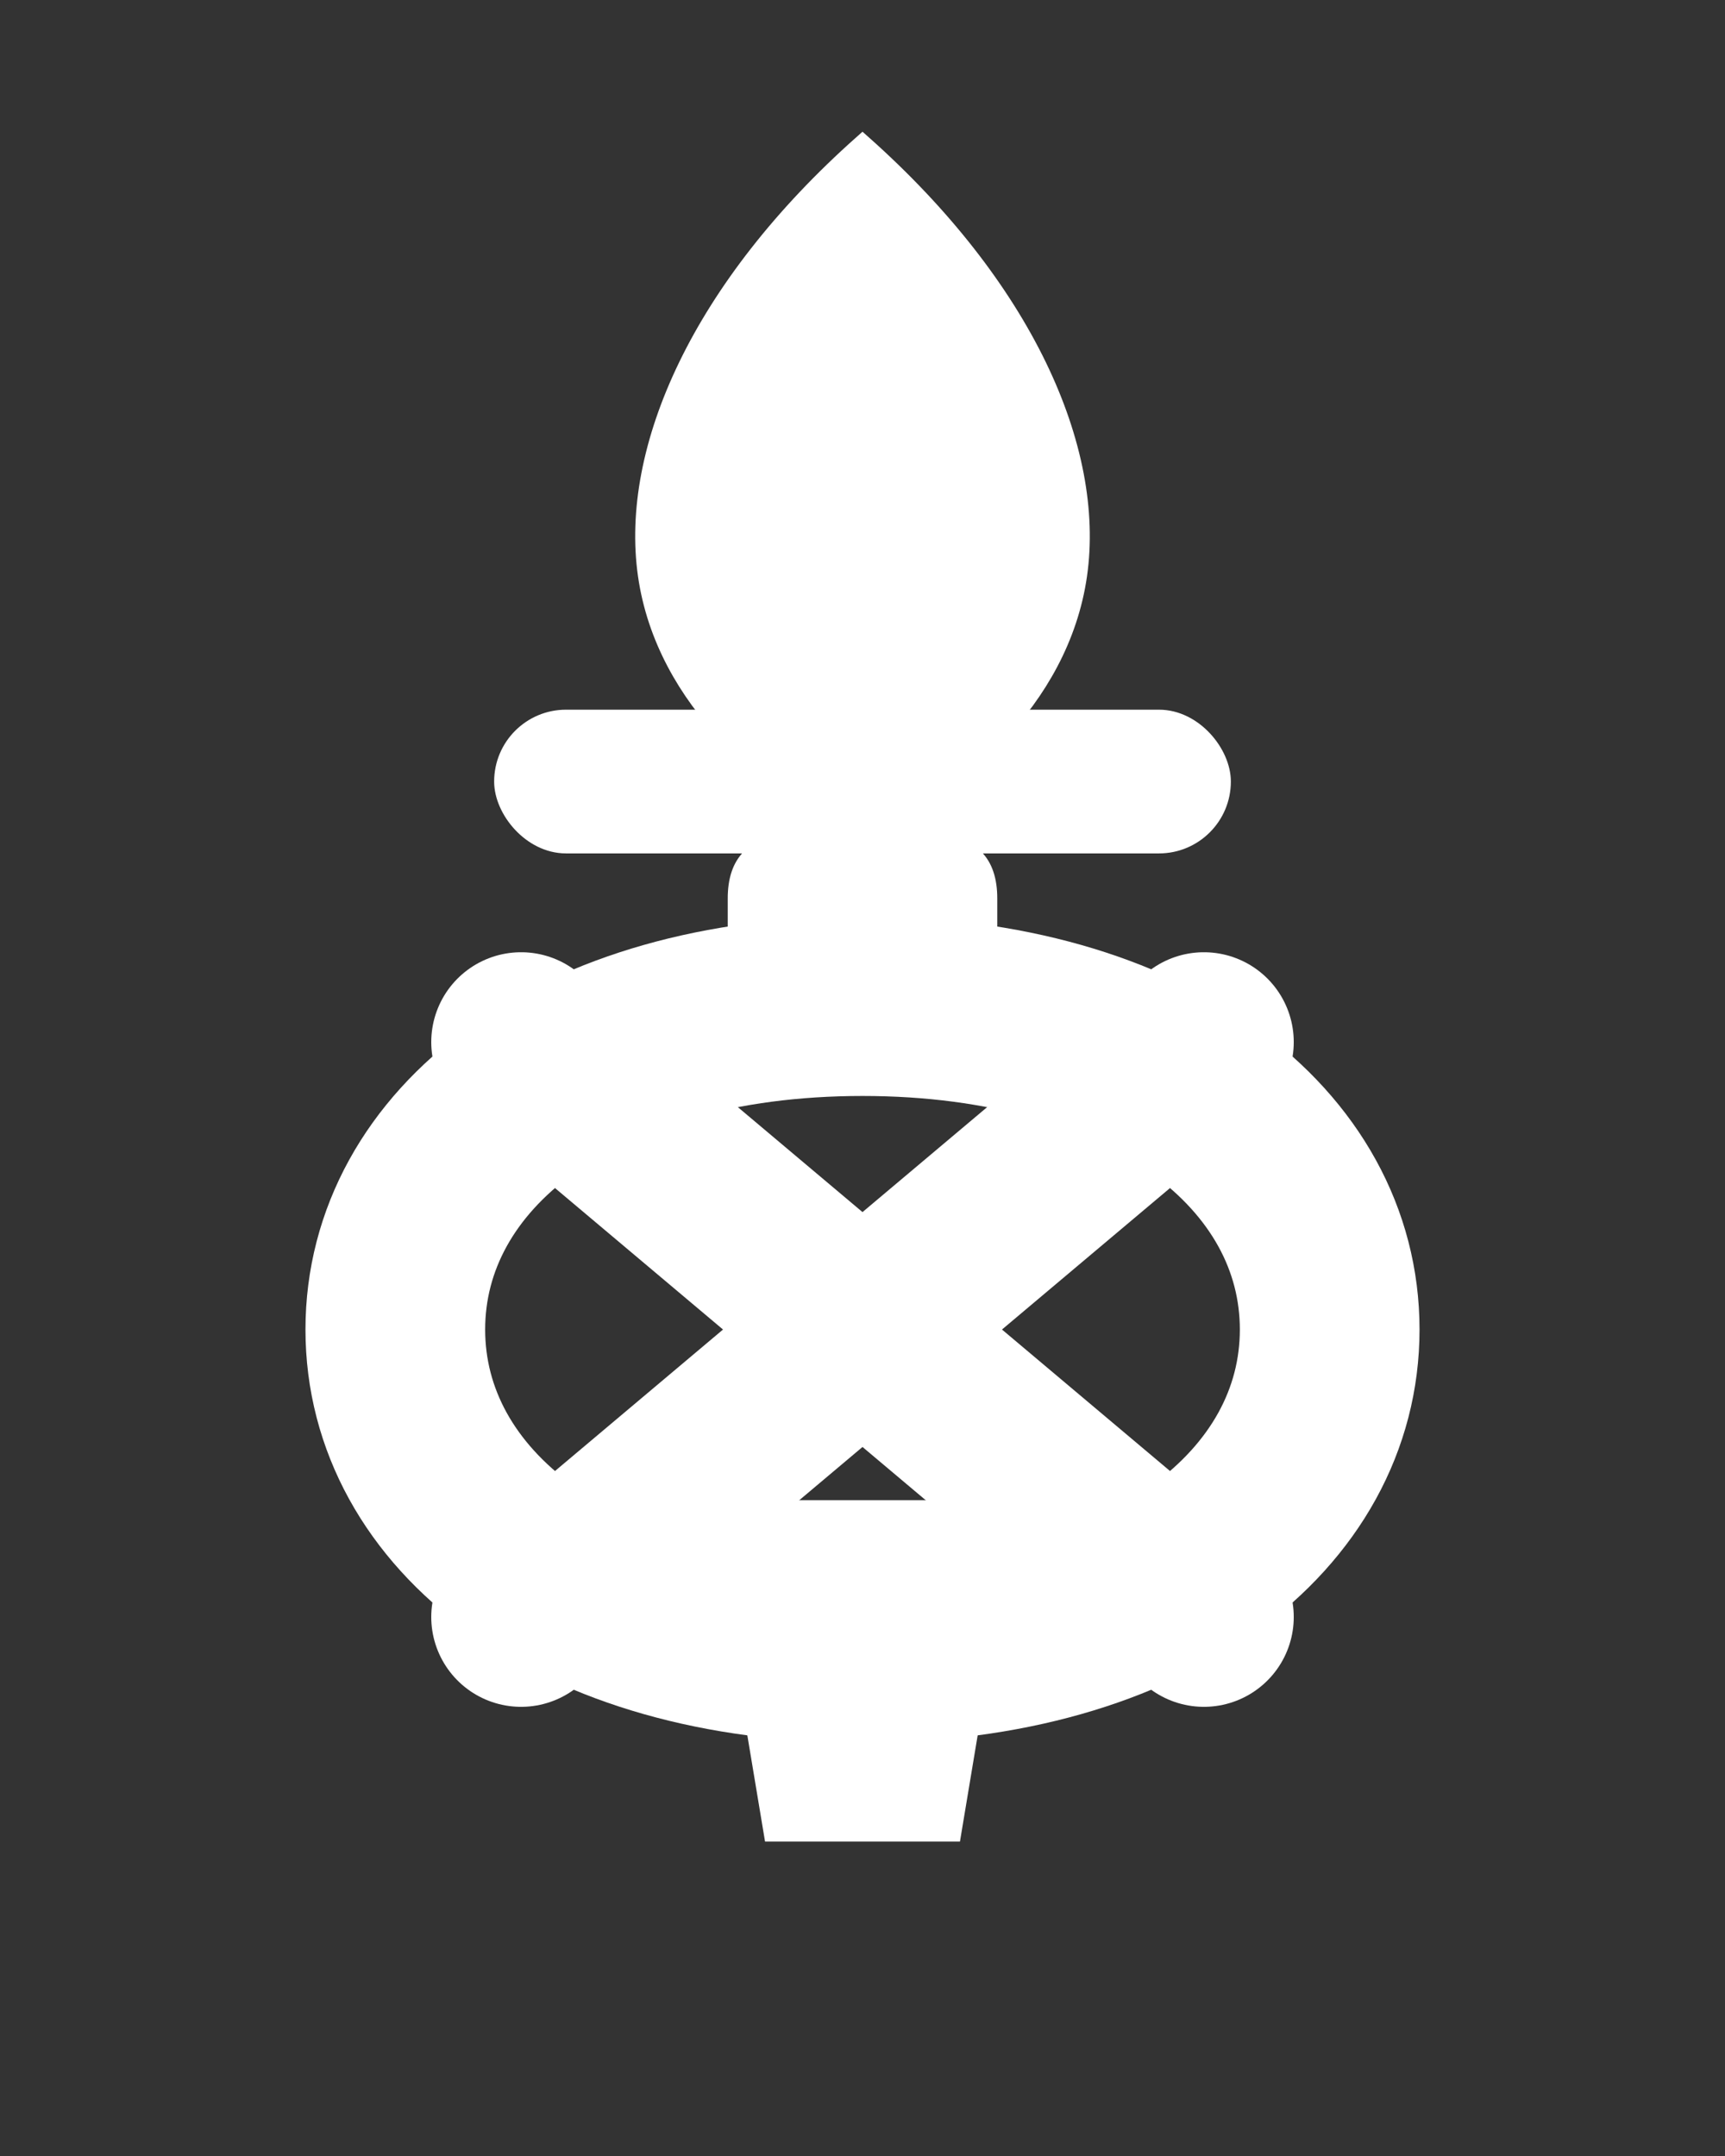 <?xml version="1.0" encoding="UTF-8"?>
<svg xmlns="http://www.w3.org/2000/svg" viewBox="0 0 96 120" role="img" aria-label="MBW logo mark">
  <rect x="0" y="0" width="96" height="120" fill="#333333" stroke="none"/>
  <title>MBW</title>
  <defs>
    <style>
      .ink { fill: #ffffff; stroke: #ffffff; }
      .stroke { fill: none; stroke: #ffffff; stroke-width: 10; stroke-linecap: round; stroke-linejoin: round; }
    </style>
  </defs>

  <!-- Flame -->
  <path class="ink" d="M48 8c9 8 13 17 12 24-1 7-7 12-12 14-5-2-11-7-12-14-1-7 3-16 12-24z"/>

  <!-- Torch rim -->
  <rect class="ink" x="28" y="40" width="40" height="7" rx="3.5"/>

  <!-- Torch neck -->
  <path class="ink" d="M44 47h8c2 0 3 1 3 3v6c0 1-1 3-3 3h-8c-2 0-3-2-3-3v-6c0-2 1-3 3-3z"/>

  <!-- Celtic/infinity knot around the handle -->
  <path class="stroke" d="M22 74c0-10 10-18 26-18s26 8 26 18-10 18-26 18S22 84 22 74z"/>
  <path class="stroke" d="M29 90 67 58"/>
  <path class="stroke" d="M67 90 29 58"/>

  <!-- Handle foot -->
  <path class="ink" d="M40 84h16l-3 18H43z"/>
</svg>
